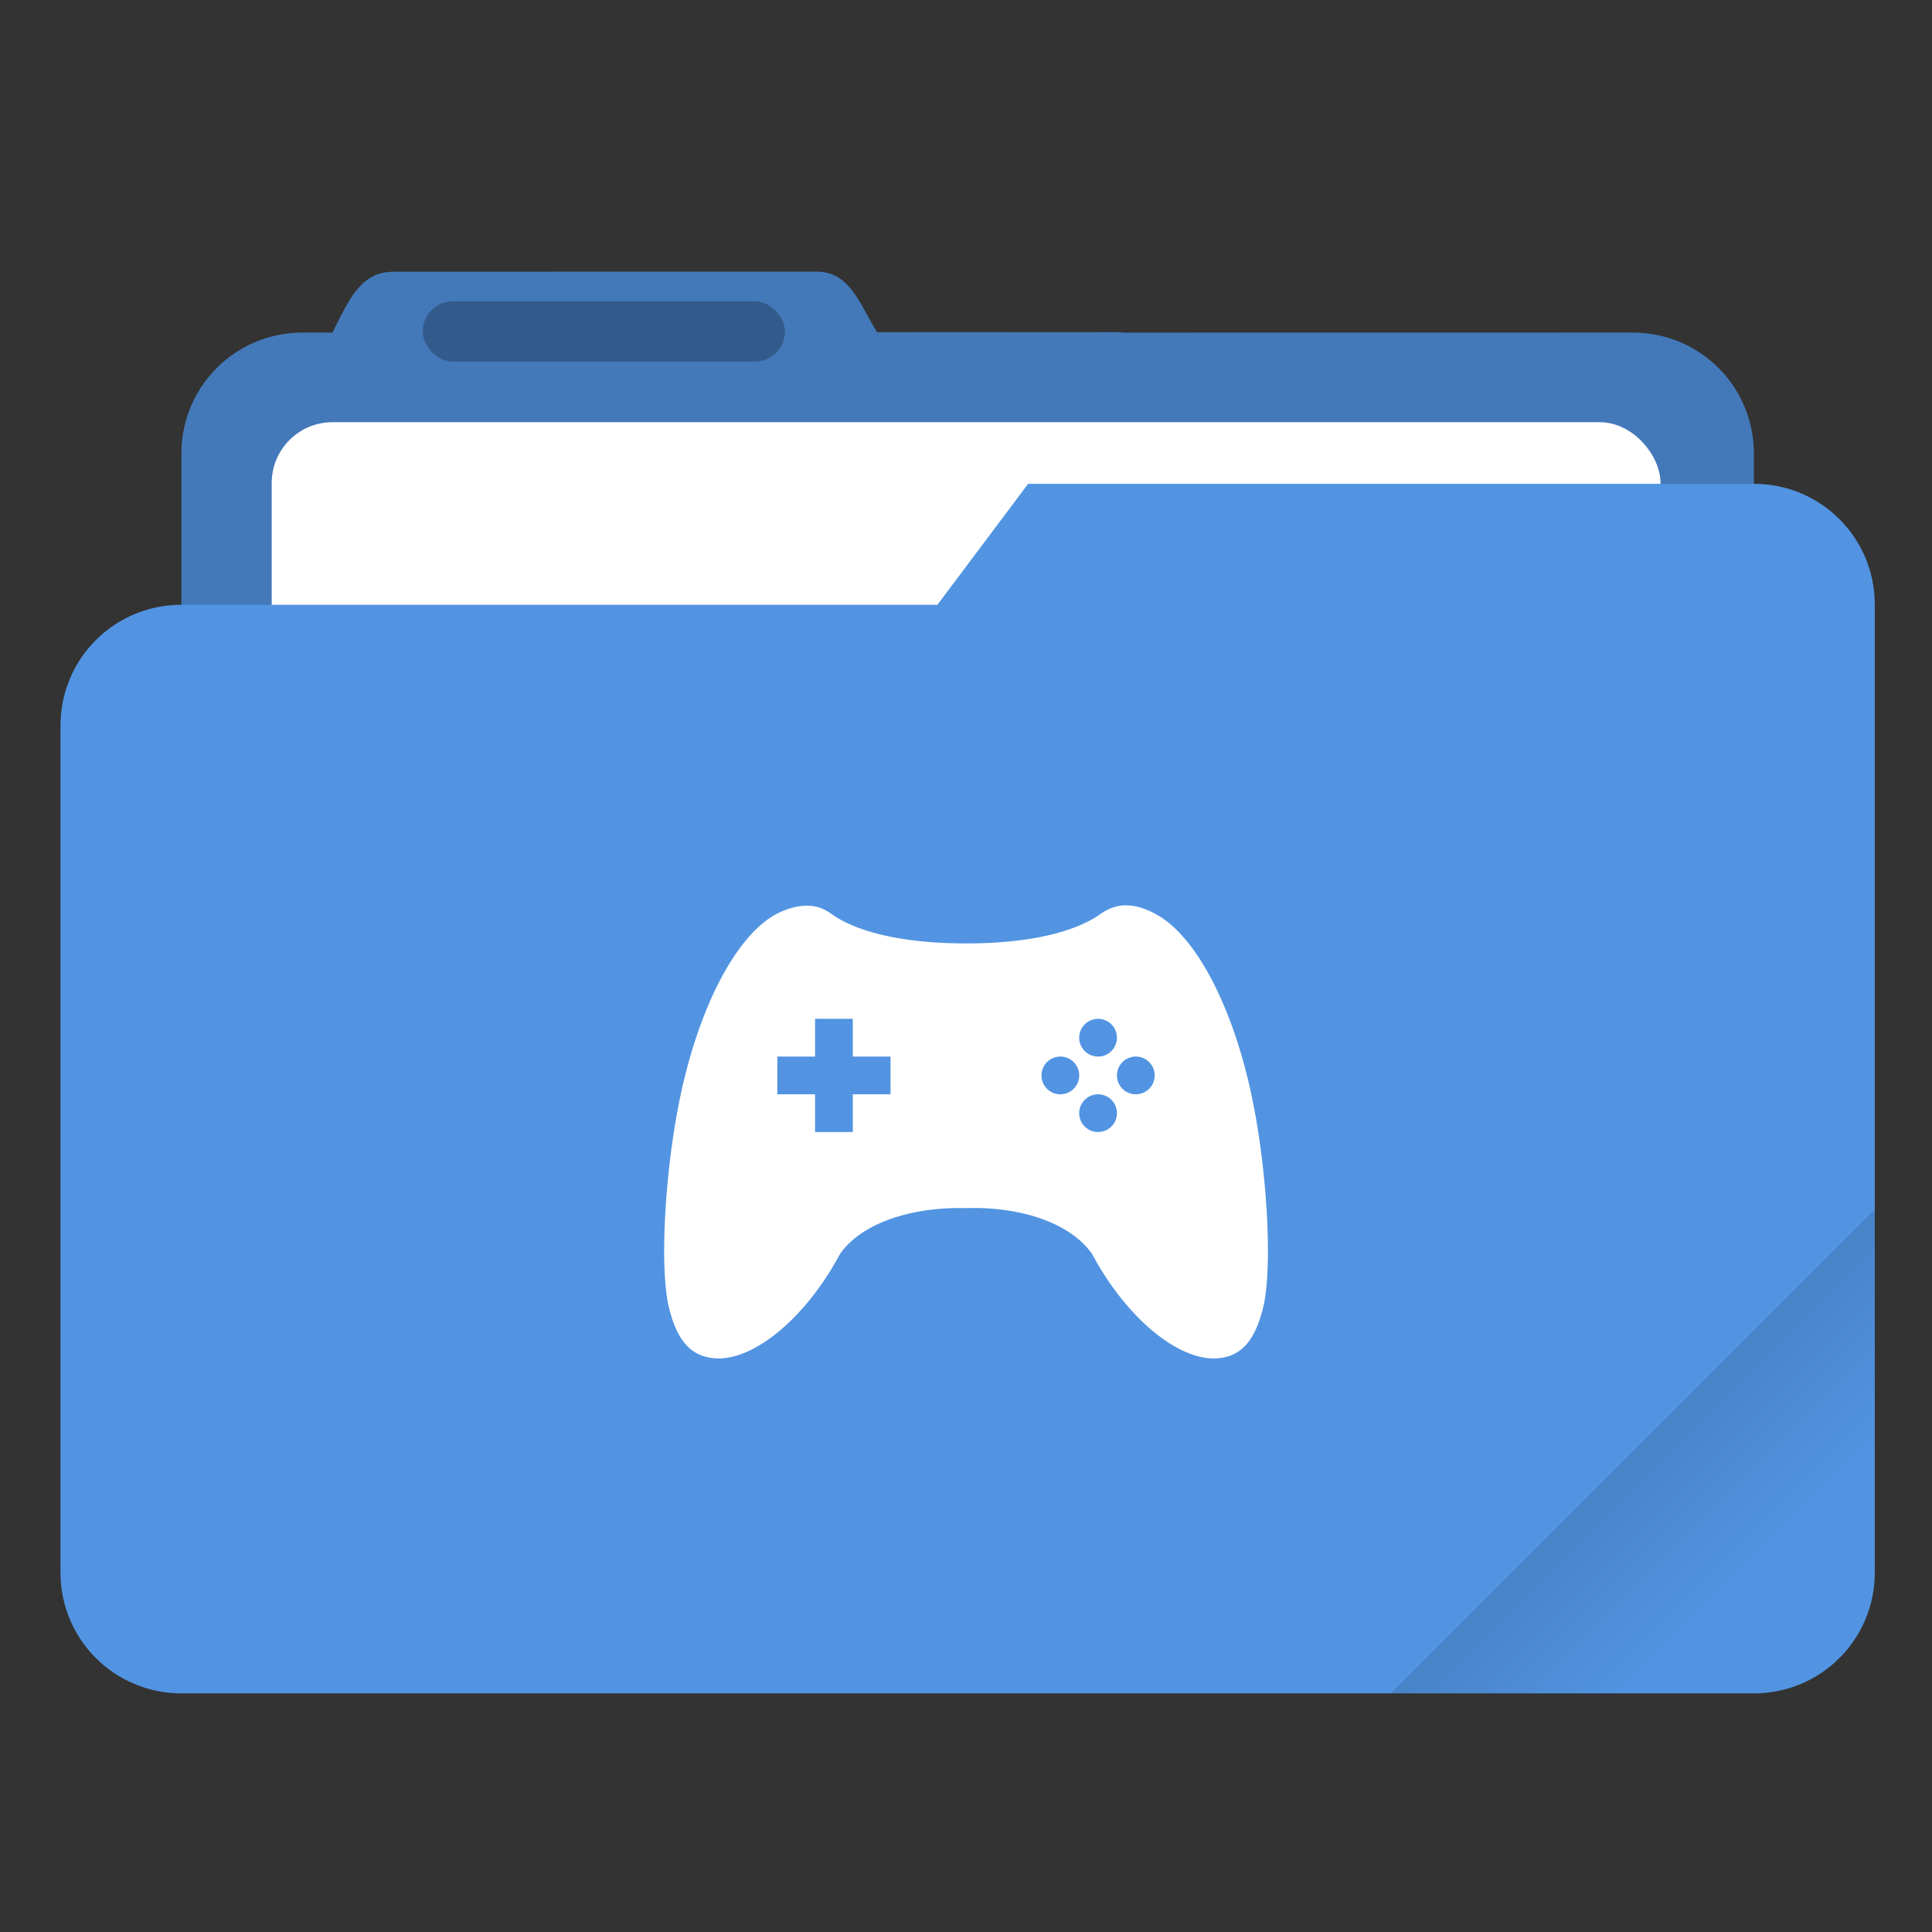 <?xml version="1.0" encoding="UTF-8"?>
<svg width="64" height="64" version="1.1" xmlns="http://www.w3.org/2000/svg" xmlns:cc="http://creativecommons.org/ns#" xmlns:dc="http://purl.org/dc/elements/1.1/" xmlns:rdf="http://www.w3.org/1999/02/22-rdf-syntax-ns#">
 <rect width="100%" height="100%" fill="#333333" stroke="none"/>
 <defs>
  <style id="current-color-scheme" type="text/css"/>
  <linearGradient id="linearGradient892" x1="-197.72" x2="-197.72" y1="263.86" y2="273.76" gradientTransform="rotate(-45,-337.55,-145.8)" gradientUnits="userSpaceOnUse">
   <stop offset="0"/>
   <stop stop-opacity="0" offset="1"/>
  </linearGradient>
 </defs>
 <g transform="scale(3.78)">
  <path transform="scale(.265)" d="m27.002 8.984-14 0.004c-1.11 0-1.493 1.013-2.002 1.998v0.014h-1c-2.216 0-4 1.784-4 4v28c0 2.216 1.784 4 4 4h44c2.216 0 4-1.784 4-4v-28c0-2.216-1.784-4-4-4h-16.859c-0.047-0.003-0.092-0.014-0.141-0.014h-7.996c-0.586-0.941-0.891-2.002-2.002-2.002z" fill="#5294e2" stroke-linecap="round" stroke-linejoin="round" stroke-width="1.862" style="paint-order:stroke fill markers"/>
  <path transform="scale(.265)" d="m27.002 8.984-14 0.004c-1.11 0-1.493 1.013-2.002 1.998v0.014h-1c-2.216 0-4 1.784-4 4v28c0 2.216 1.784 4 4 4h44c2.216 0 4-1.784 4-4v-28c0-2.216-1.784-4-4-4l-24.996-0.014c-0.586-0.941-0.891-2.002-2.002-2.002z" opacity=".18" stroke-linecap="round" stroke-linejoin="round" stroke-width="1.862" style="paint-order:stroke fill markers"/>
  <rect x="2.381" y="3.7" width="12.171" height="5.027" ry=".533" fill="#fff" paint-order="markers stroke fill"/>
  <rect x="3.704" y="2.64" width="3.175" height=".529" ry=".265" opacity=".25" paint-order="stroke markers fill"/>
  <path transform="scale(.265)" d="m34 16-3 4h-25c-2.216 0-4 1.784-4 4v28c0 2.216 1.784 4 4 4h52c2.216 0 4-1.784 4-4v-32c0-2.216-1.784-4-4-4z" fill="#5294e2" stroke-linecap="round" stroke-linejoin="round" stroke-width="2" style="paint-order:stroke fill markers"/>
  <path transform="scale(.265)" d="m62 40-16 16h12c2.216 0 4-1.784 4-4z" fill="url(#linearGradient892)" opacity=".2" stroke-linecap="round" stroke-linejoin="round" stroke-width="2" style="paint-order:stroke fill markers"/>
 </g>
 <path d="m37.297 29.99c-0.301 0.001-0.58 0.1-0.842 0.287-0.662 0.477-2.035 0.975-4.447 0.975-2.425 0-3.8-0.497-4.462-0.975-0.262-0.188-0.512-0.275-0.812-0.275-0.3 0-0.651 0.087-1.014 0.275-1.288 0.69-2.487 2.917-3.137 5.824-0.55 2.48-0.75 5.849-0.425 7.205 0.287 1.177 0.787 1.694 1.675 1.694 1.3-0.025 2.937-1.482 3.987-3.45 0.75-1.09 2.5-1.579 4.187-1.528 1.675-0.062 3.426 0.437 4.176 1.528 1.05 1.967 2.686 3.425 3.999 3.45 0.875 0 1.375-0.516 1.663-1.694 0.325-1.356 0.125-4.725-0.425-7.205-0.65-2.906-1.85-5.134-3.137-5.822-0.356-0.195-0.681-0.29-0.984-0.287zm-10.297 3.76h1.25v1.25h1.25v1.25h-1.25v1.25h-1.25v-1.25h-1.25v-1.25h1.25zm9.375 0a0.625 0.625 0 0 1 0.625 0.625 0.625 0.625 0 0 1-0.625 0.625 0.625 0.625 0 0 1-0.625-0.625 0.625 0.625 0 0 1 0.625-0.625zm-1.25 1.25a0.625 0.625 0 0 1 0.625 0.625 0.625 0.625 0 0 1-0.625 0.625 0.625 0.625 0 0 1-0.625-0.625 0.625 0.625 0 0 1 0.625-0.625zm2.5 0a0.625 0.625 0 0 1 0.625 0.625 0.625 0.625 0 0 1-0.625 0.625 0.625 0.625 0 0 1-0.625-0.625 0.625 0.625 0 0 1 0.625-0.625zm-1.25 1.25a0.625 0.625 0 0 1 0.625 0.625 0.625 0.625 0 0 1-0.625 0.625 0.625 0.625 0 0 1-0.625-0.625 0.625 0.625 0 0 1 0.625-0.625z" color="#727272" fill="#fff"/>
</svg>
